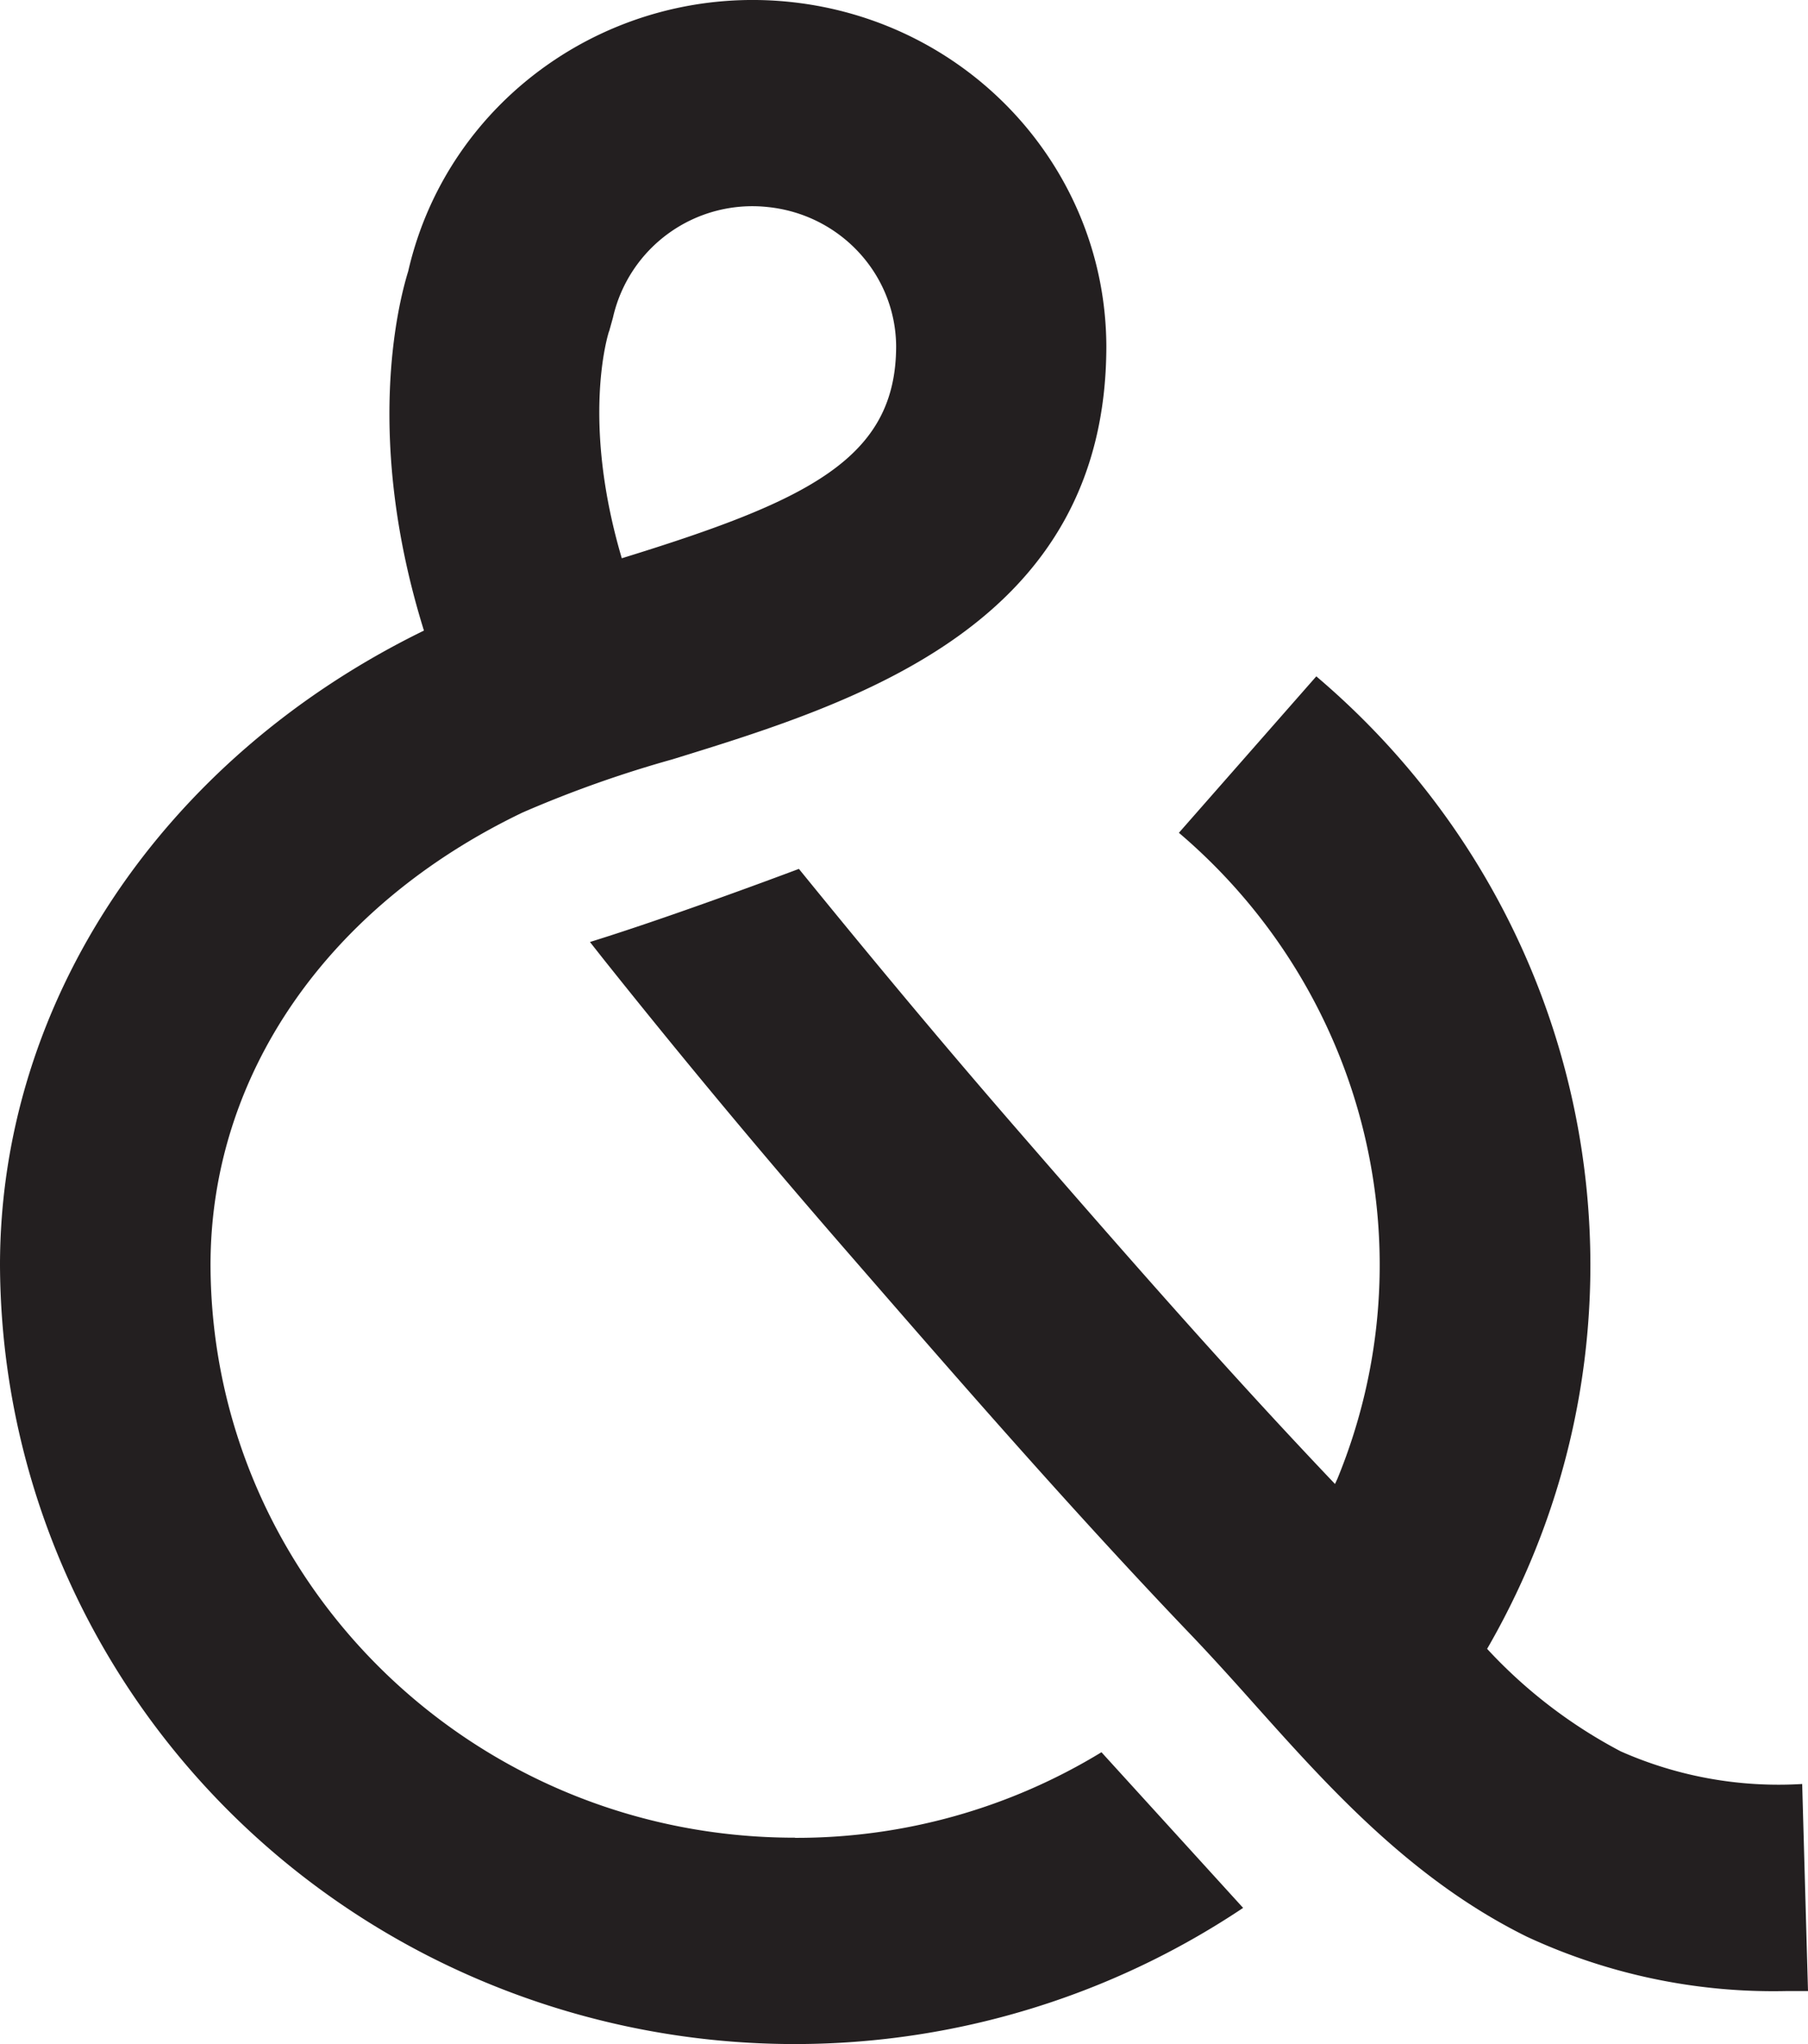 <svg width="23" height="26" viewBox="0 0 23 26" xmlns="http://www.w3.org/2000/svg">
    <path d="M22.926 22.692a4.958 4.958 0 0 1-2.308-.415 6.308 6.308 0 0 1-1.7-1.304c2.373-4.104 1.462-9.286-2.173-12.37l-1.748 1.99c2.388 2.032 3.199 5.332 2.018 8.213l-.032.07c-1.36-1.429-2.625-2.874-4.126-4.604-.97-1.12-1.847-2.178-2.694-3.22-.415.156-1.722.64-2.658.93l.168.213c.975 1.224 2.001 2.46 3.152 3.782 1.243 1.43 2.787 3.213 4.362 4.856.256.27.509.55.775.849.933 1.043 1.99 2.227 3.463 2.953a7.445 7.445 0 0 0 3.293.691H23l-.074-2.634zm-12.811.683c-4.097.004-7.425-3.255-7.437-7.284 0-2.414 1.486-4.566 3.972-5.757a14.743 14.743 0 0 1 1.903-.675c2.33-.719 5.521-1.703 5.521-5.258-.01-2.25-1.736-4.131-4.01-4.375-2.272-.243-4.369 1.23-4.871 3.424-.139.449-.553 2.153.2 4.571C2.063 9.647 0 12.746 0 16.093c.015 3.68 2.095 7.052 5.407 8.765a10.257 10.257 0 0 0 10.407-.59l-1.802-1.98a7.448 7.448 0 0 1-3.9 1.089l.003-.002zM7.749 4.214l.048-.172a1.818 1.818 0 0 1 1.965-1.409c.924.092 1.63.854 1.638 1.768 0 1.433-1.12 1.968-3.49 2.7-.52-1.76-.175-2.846-.163-2.885l.002-.002z" fill="#231F20" fill-rule="nonzero"/>
</svg>
